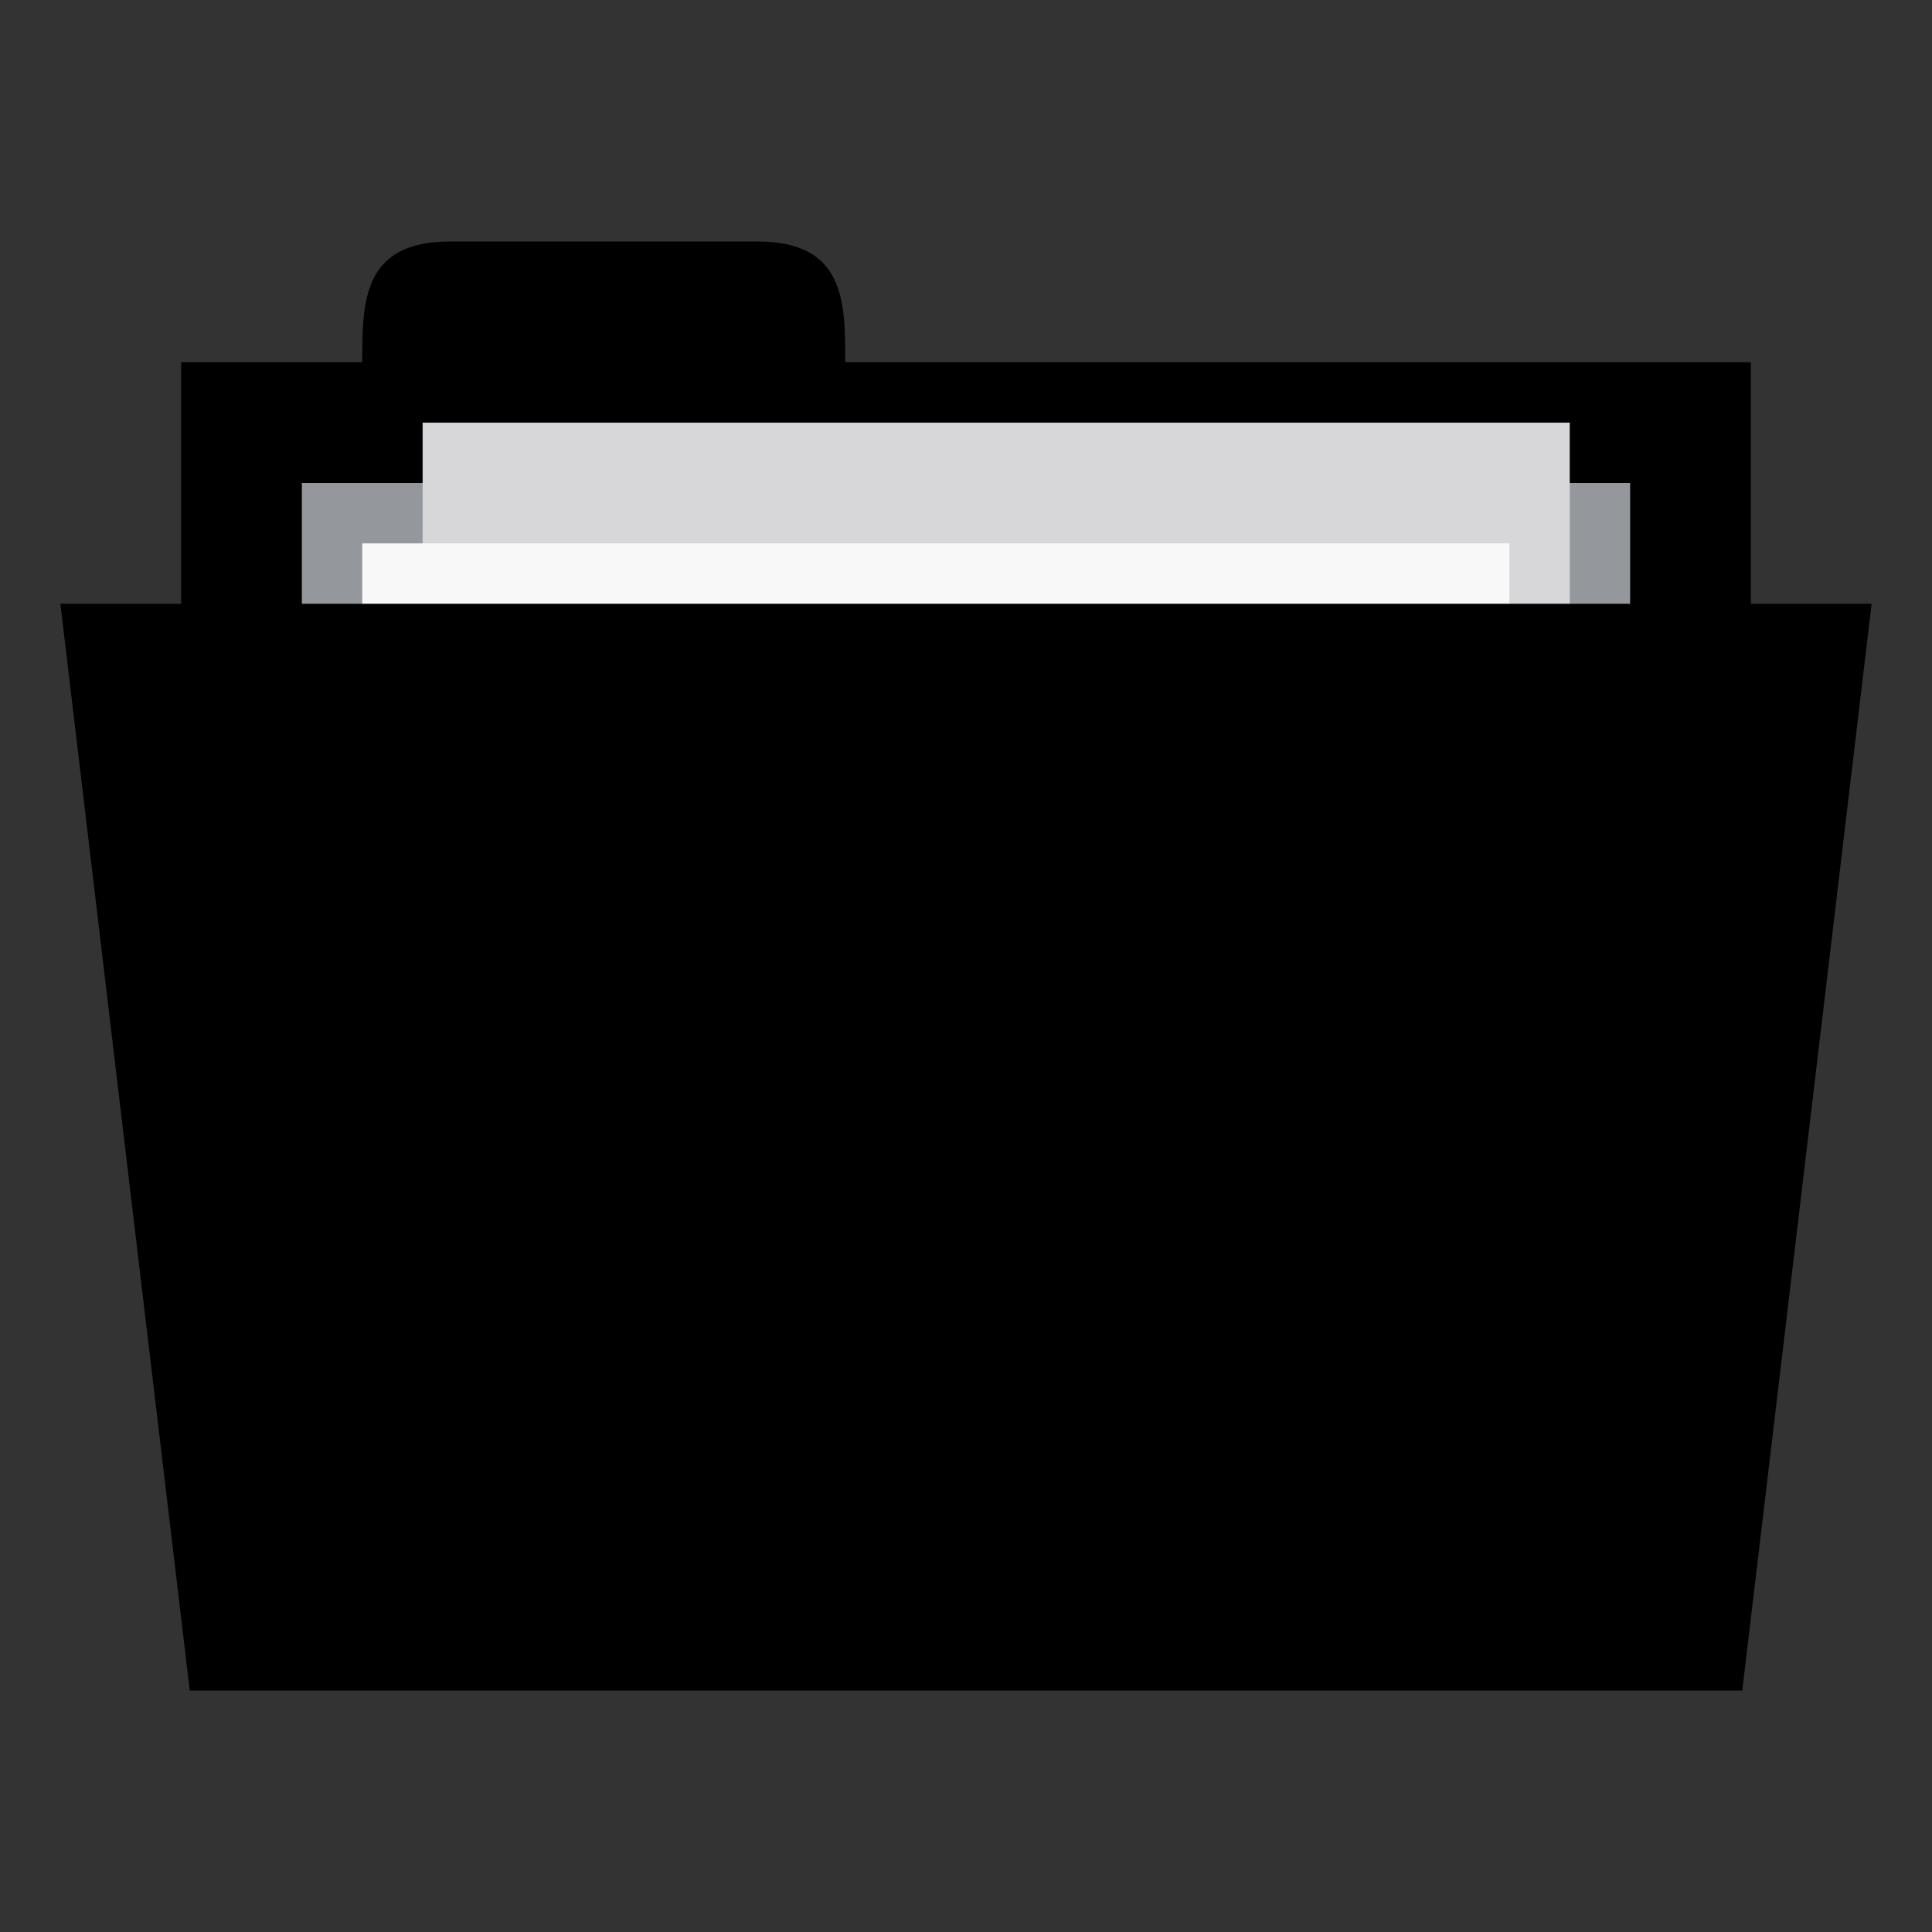 <svg xmlns="http://www.w3.org/2000/svg" width="256" height="256" viewBox="0 0 204.8 204.8">
 <rect x="0" y="0" width="204.8" height="204.8" fill="#333333" stroke="none"/>
 <path d="m 19.2 38.4 166.4 0 0 64 -166.4 0 z m 0 0" style="fill:replacecolour2;fill-opacity:1;stroke:none;fill-rule:nonzero"/>
 <path d="m 38.4 38.4 c 0 -6.4 0 -12.8 9.306 -12.8 l 32.588 0 c 9.306 0 9.306 6.4 9.306 12.8 l 0 6.4 -51.2 0 z m 0 0" style="fill:replacecolour2;fill-opacity:1;stroke:none;fill-rule:nonzero"/>
 <path d="m 32 51.2 140.8 0 0 31.794 -140.8 0 z m 0 0" style="fill:#94979c;fill-opacity:1;stroke:none;fill-rule:nonzero"/>
 <path d="m 44.8 44.8 121.6 0 0 83.2 -121.6 0 z m 0 0" style="fill:#d7d7d9;fill-opacity:1;stroke:none;fill-rule:nonzero"/>
 <path d="m 38.4 57.6 121.6 0 0 83.2 -121.6 0 z m 0 0" style="fill:#f8f8f8;fill-opacity:1;stroke:none;fill-rule:nonzero"/>
 <path d="m 6.4 64 192 0 -13.713 115.2 -164.57 0 z m 0 0" style="fill:replacecolour1;fill-opacity:1;stroke:none;fill-rule:nonzero"/>
 <path d="m 89.6 83.2 c -7.091 0 -12.8 5.541 -12.8 12.45 l 0 0.7 c 0 0.534 0.034 1.031 0.1 1.55 -0.081 0.419 -0.1 0.856 -0.1 1.3 l 0 35.2 c -7.07 0 -12.8 5.731 -12.8 12.8 0 7.07 5.731 12.8 12.8 12.8 7.07 0 12.8 -5.731 12.8 -12.8 l 0 -38.4 38.4 0 0 25.6 c -7.07 0 -12.8 5.731 -12.8 12.8 0 7.07 5.731 12.8 12.8 12.8 7.07 0 12.8 -5.731 12.8 -12.8 l 0 -51.55 c 0 -6.909 -5.709 -12.45 -12.8 -12.45 z m 0 0" style="fill:replacecolour3;opacity:1;fill-opacity:1;stroke:none;fill-rule:nonzero"/>
</svg>
